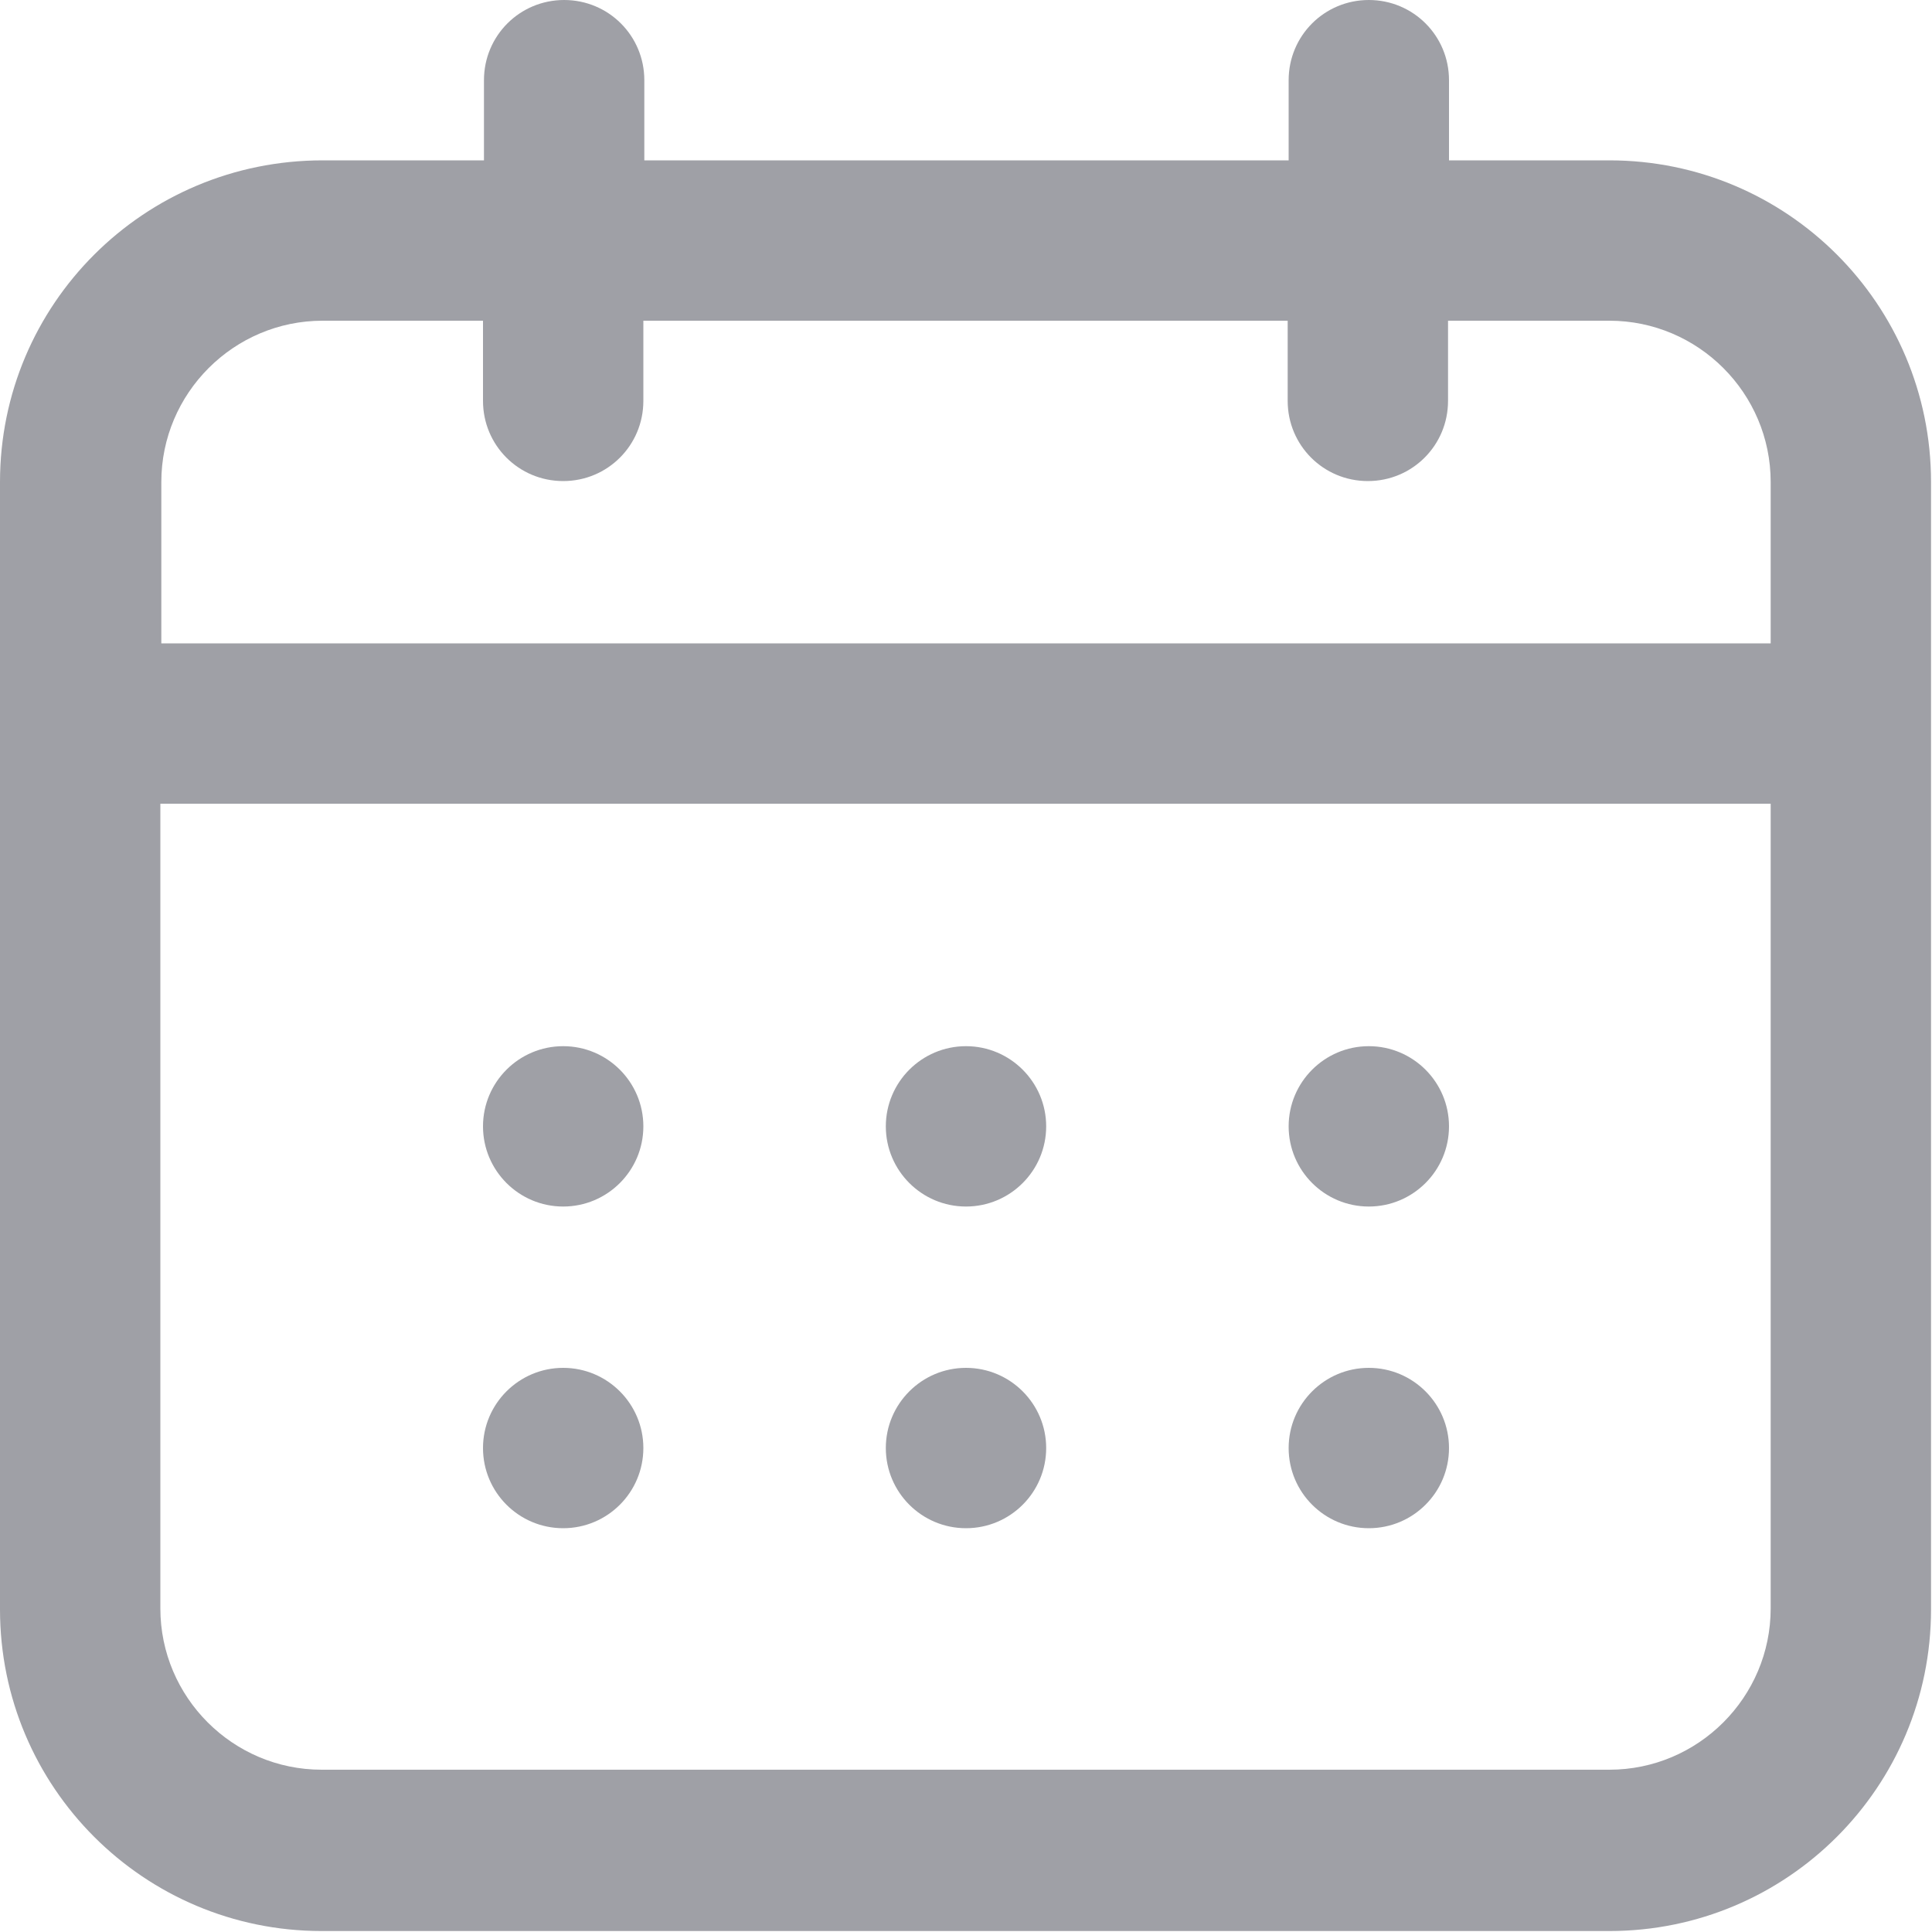 <svg width="20" height="20" viewBox="0 0 20 20" fill="none" xmlns="http://www.w3.org/2000/svg">
<path d="M16.67 1.66H15V0.83C15 0.37 14.63 0 14.17 0C13.71 0 13.34 0.37 13.34 0.83V1.66H6.67V0.83C6.67 0.37 6.3 0 5.84 0C5.38 0 5.01 0.37 5.01 0.83V1.66H3.34C1.49 1.66 0 3.15 0 4.99V16.66C0 18.5 1.49 19.99 3.33 19.99H16.66C18.5 19.99 19.99 18.5 19.99 16.66V4.99C19.99 3.15 18.5 1.66 16.66 1.66H16.67ZM3.33 3.32H5V4.15C5 4.61 5.37 4.98 5.83 4.98C6.29 4.98 6.66 4.61 6.66 4.15V3.32H13.33V4.15C13.33 4.61 13.7 4.98 14.16 4.98C14.62 4.98 14.99 4.61 14.99 4.15V3.32H16.66C17.58 3.32 18.33 4.07 18.33 4.99V6.66H1.67V4.99C1.67 4.07 2.42 3.32 3.34 3.32H3.33ZM16.67 18.32H3.33C2.41 18.32 1.66 17.57 1.66 16.65V8.32H18.33V16.65C18.33 17.57 17.58 18.32 16.66 18.32H16.67Z" fill="#9FA0A6"/>
<path d="M5.83 12.49C6.288 12.49 6.66 12.118 6.66 11.66C6.66 11.202 6.288 10.83 5.83 10.83C5.372 10.83 5 11.202 5 11.66C5 12.118 5.372 12.49 5.83 12.49Z" fill="#9FA0A6"/>
<path d="M10 12.49C10.458 12.49 10.83 12.118 10.83 11.66C10.83 11.202 10.458 10.83 10 10.83C9.542 10.83 9.17 11.202 9.17 11.66C9.17 12.118 9.542 12.49 10 12.49Z" fill="#9FA0A6"/>
<path d="M5.83 15.82C6.288 15.82 6.66 15.449 6.66 14.99C6.66 14.532 6.288 14.16 5.83 14.16C5.372 14.16 5 14.532 5 14.99C5 15.449 5.372 15.82 5.83 15.82Z" fill="#9FA0A6"/>
<path d="M10 15.82C10.458 15.82 10.83 15.449 10.83 14.99C10.83 14.532 10.458 14.16 10 14.16C9.542 14.16 9.17 14.532 9.17 14.99C9.17 15.449 9.542 15.82 10 15.82Z" fill="#9FA0A6"/>
<path d="M14.17 12.49C14.628 12.49 15 12.118 15 11.66C15 11.202 14.628 10.83 14.17 10.83C13.712 10.83 13.34 11.202 13.34 11.66C13.34 12.118 13.712 12.49 14.17 12.49Z" fill="#9FA0A6"/>
<path d="M14.17 15.82C14.628 15.82 15 15.449 15 14.99C15 14.532 14.628 14.16 14.17 14.16C13.712 14.16 13.34 14.532 13.34 14.99C13.34 15.449 13.712 15.82 14.17 15.82Z" fill="#9FA0A6"/>
</svg>
